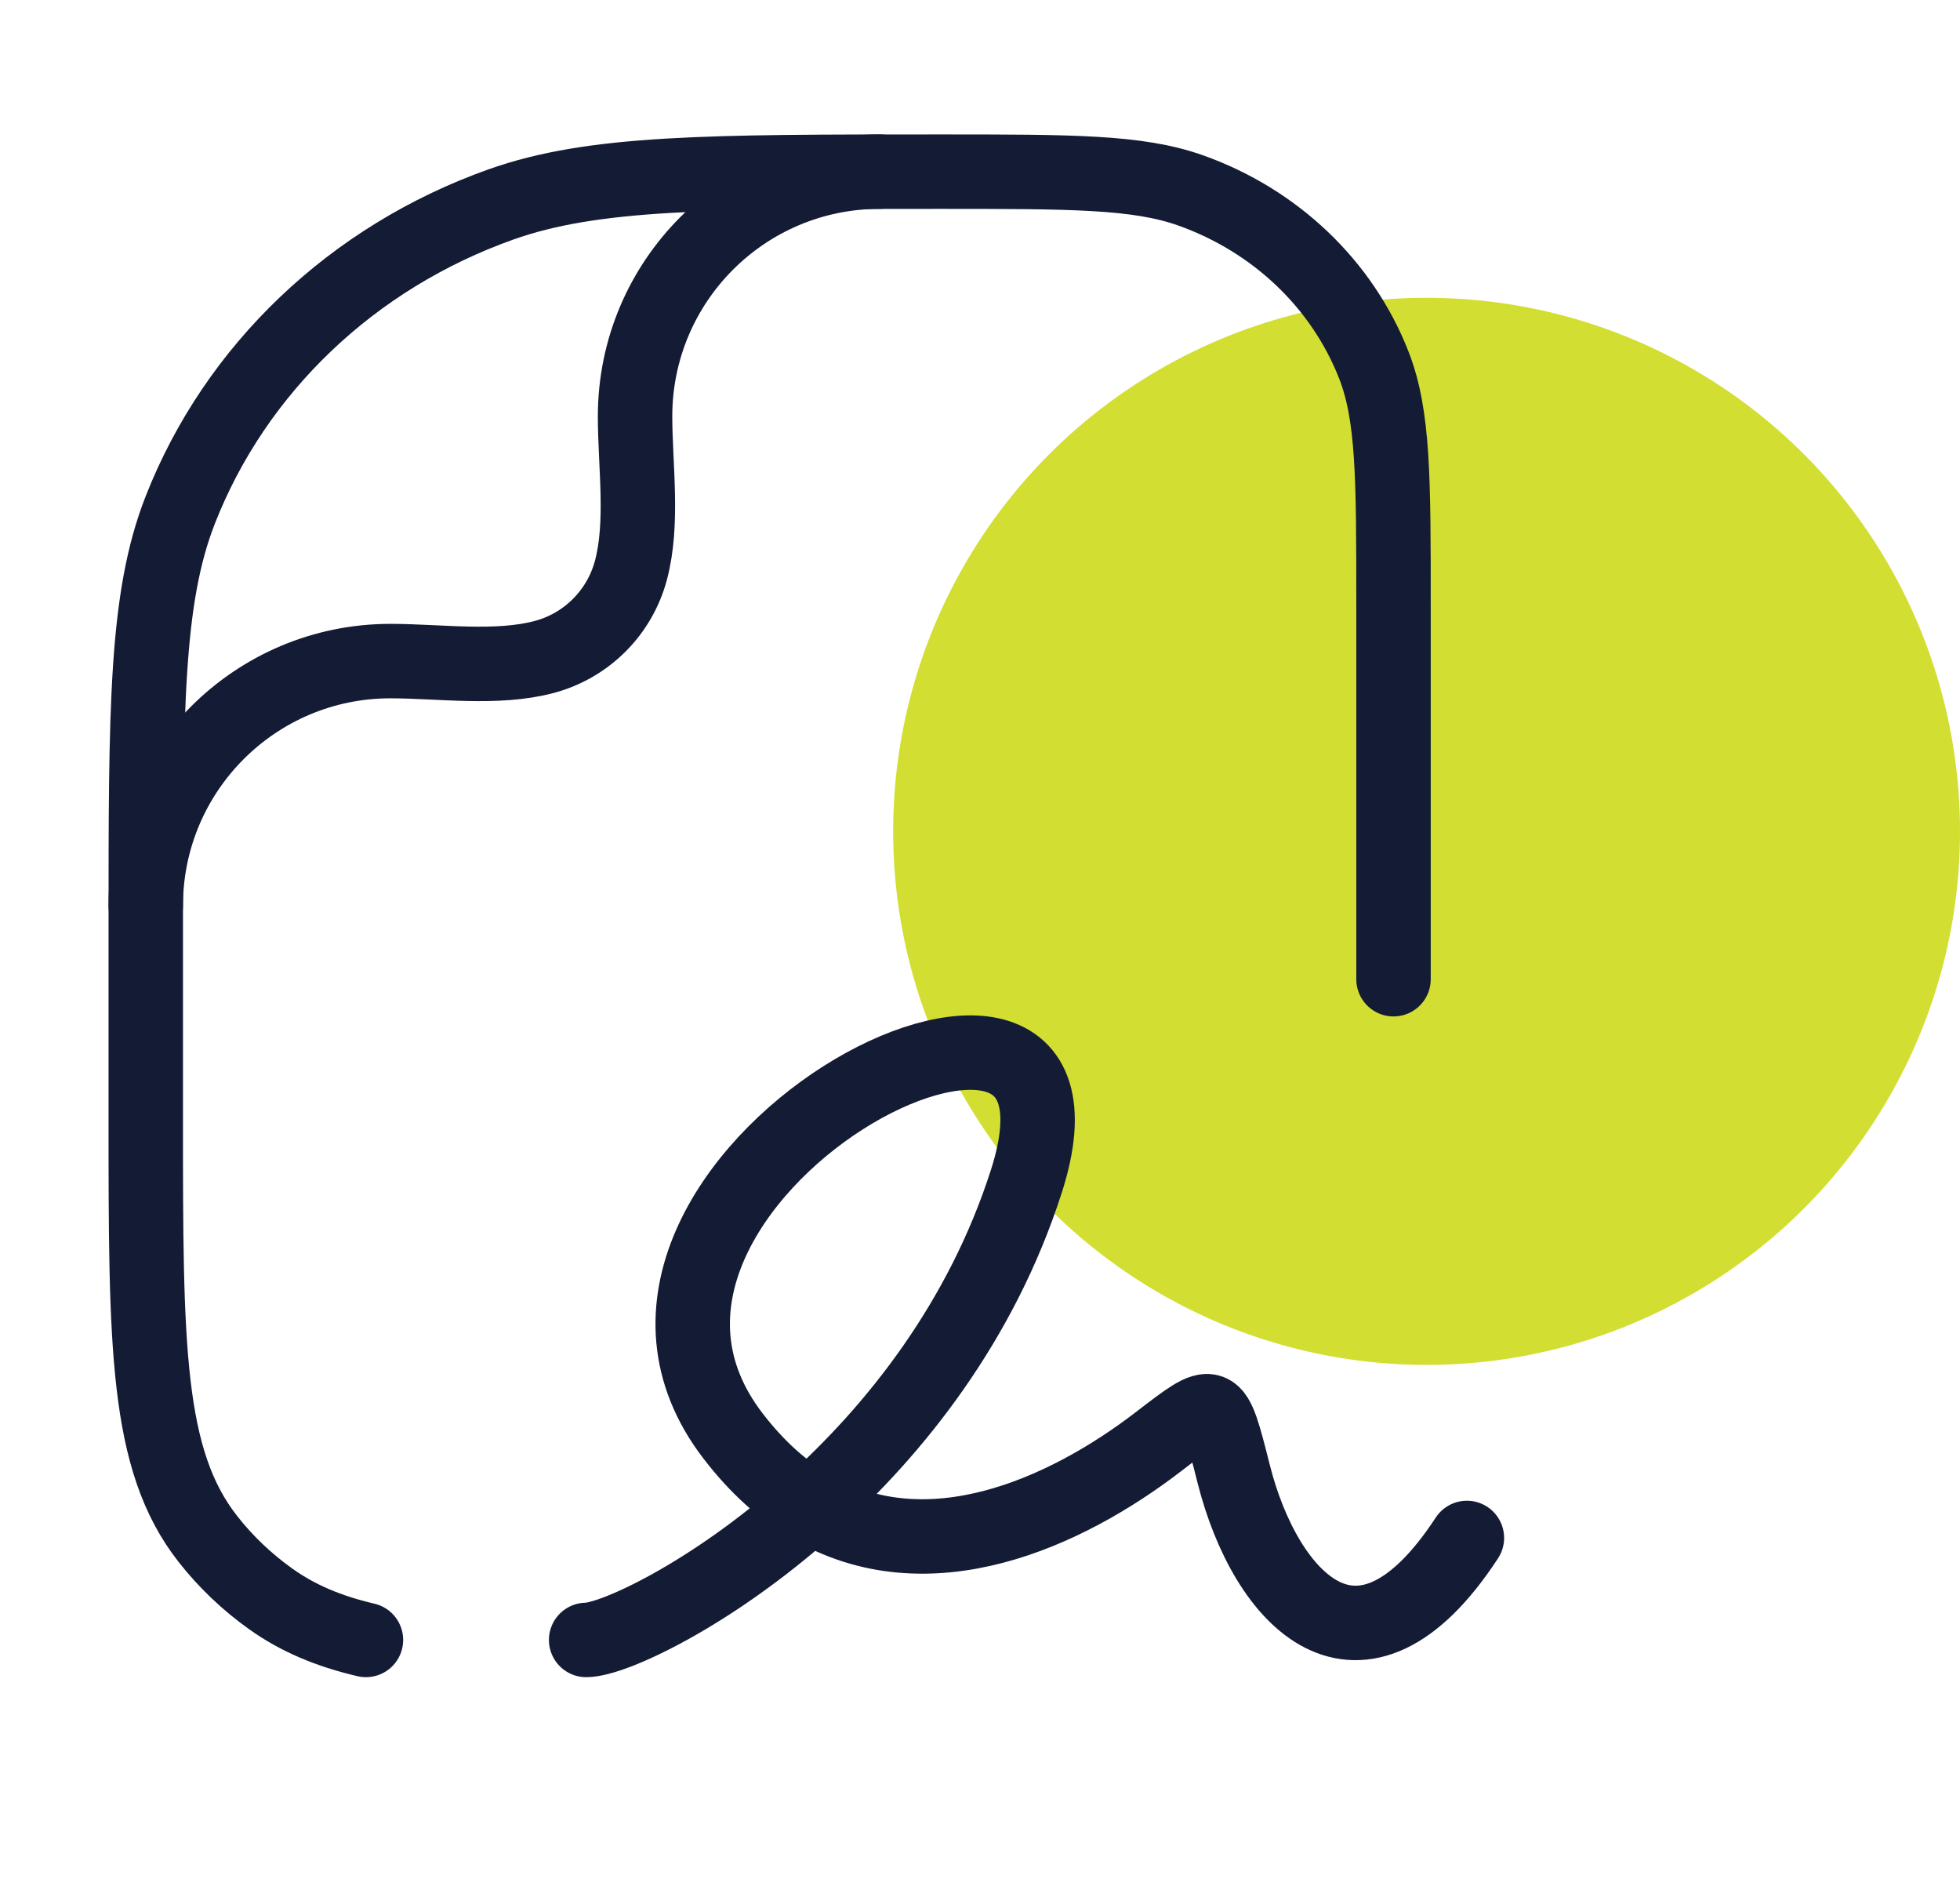 <svg width="79" height="76" viewBox="0 0 79 76" fill="none" xmlns="http://www.w3.org/2000/svg">
<circle cx="57.5" cy="33.5" r="21.5" fill="#D2DE32"/>
<g clip-path="url(#clip0_2005_410)">
<path d="M23.625 66.083C24.689 66.083 28.627 64.286 32.646 60.693M32.646 60.693C36.073 57.628 39.56 53.257 41.375 47.579C45.319 35.243 21.653 47.579 29.542 57.859C30.512 59.124 31.558 60.049 32.646 60.693ZM32.646 60.693C37.387 63.497 42.946 60.977 46.712 58.079C47.863 57.194 48.439 56.751 48.782 56.889C49.126 57.027 49.327 57.819 49.728 59.404C51.014 64.477 54.81 68.571 59.125 61.973" stroke="#141B34" stroke-width="3" stroke-linecap="round" stroke-linejoin="round"/>
<path d="M56.167 39.458L56.167 24.343C56.167 19.272 56.167 16.736 55.374 14.711C54.1 11.455 51.405 8.887 47.988 7.672C45.862 6.917 43.201 6.917 37.879 6.917C28.565 6.917 23.908 6.917 20.189 8.239C14.209 10.364 9.493 14.858 7.263 20.556C5.875 24.1 5.875 28.538 5.875 37.413L5.875 45.038C5.875 54.231 5.875 58.828 8.383 62.02C9.102 62.935 9.954 63.747 10.914 64.431C12 65.206 13.24 65.73 14.75 66.083" stroke="#141B34" stroke-width="3" stroke-linecap="round" stroke-linejoin="round"/>
<path d="M5.875 36.5C5.875 31.054 10.29 26.639 15.736 26.639C17.705 26.639 20.027 26.984 21.942 26.471C23.644 26.015 24.973 24.686 25.429 22.985C25.942 21.069 25.597 18.747 25.597 16.778C25.597 11.332 30.012 6.917 35.458 6.917" stroke="#141B34" stroke-width="3" stroke-linecap="round" stroke-linejoin="round"/>
</g>
<defs>
<clipPath id="clip0_2005_410">
<rect width="76.006" height="76.006" fill="white"/>
</clipPath>
</defs>
</svg>
